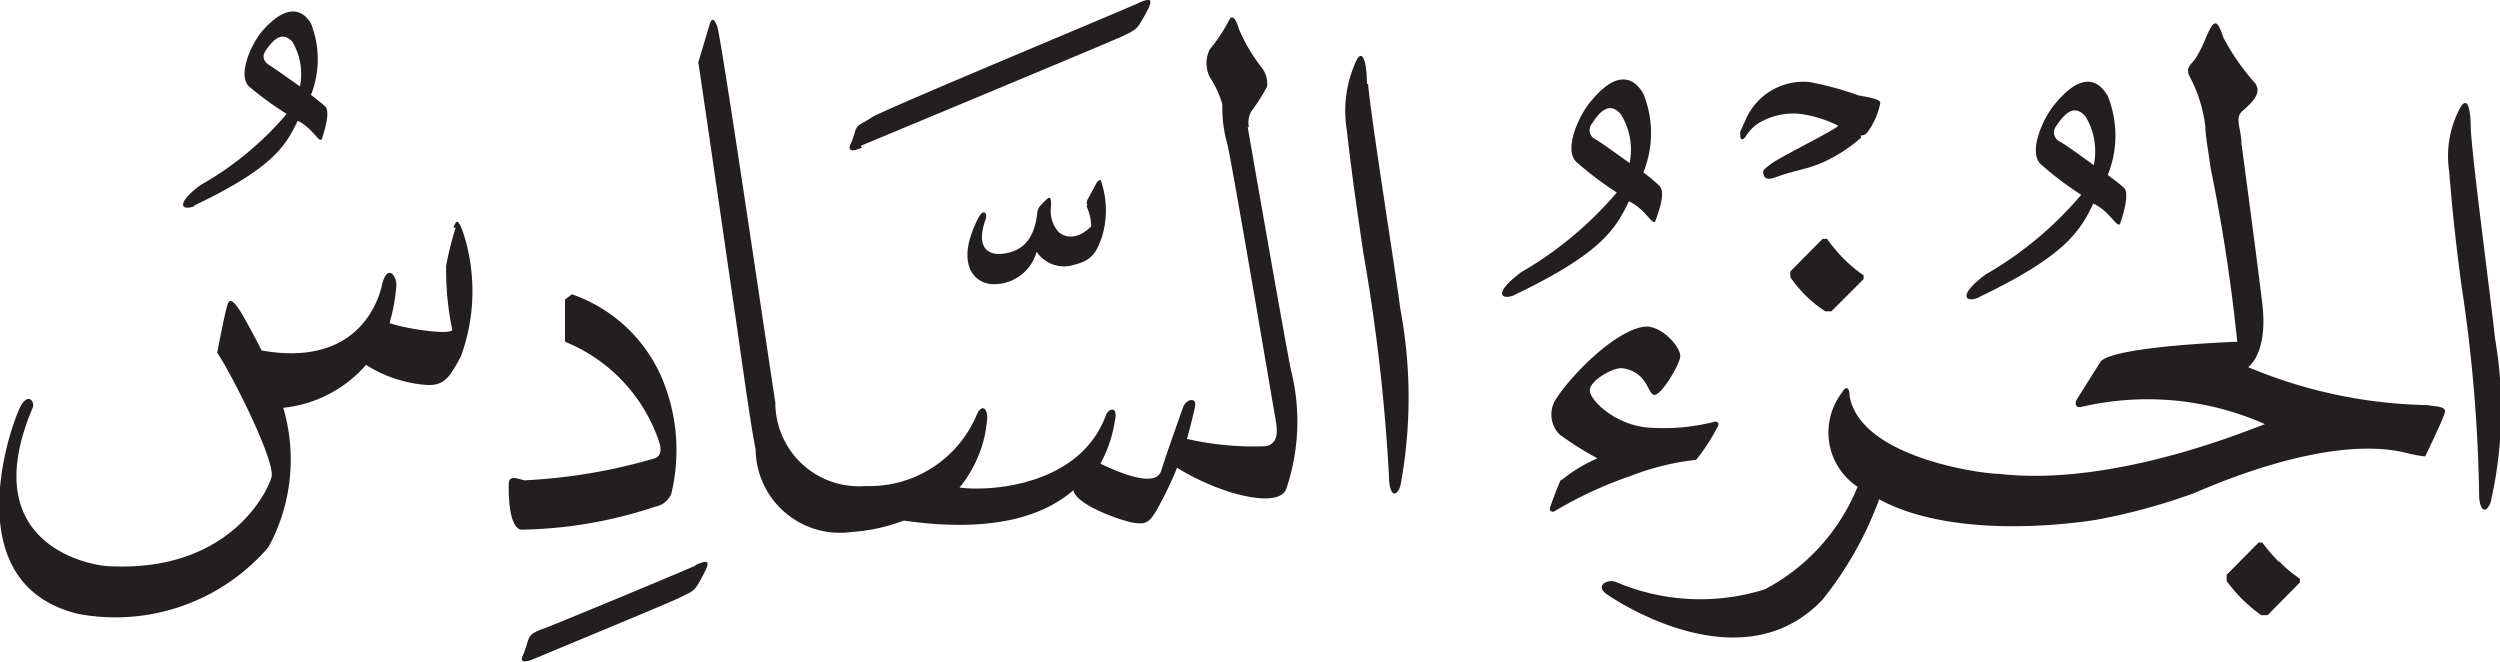 <svg xmlns="http://www.w3.org/2000/svg" xmlns:xlink="http://www.w3.org/1999/xlink" width="65.84" height="17.43" viewBox="0 0 65.84 17.43"><defs><style>.cls-1{fill:none;}.cls-2{clip-path:url(#clip-path);}.cls-3{fill:#231f20;}</style><clipPath id="clip-path" transform="translate(0 0)"><rect class="cls-1" width="65.84" height="17.42"/></clipPath></defs><g id="Layer_2" data-name="Layer 2"><g id="svg2"><g id="g10"><g id="g50"><g id="g52"><g id="g90"><g id="g104"><g class="cls-2"><g id="g102"><g id="g100"><path id="path98" class="cls-3" d="M36,2.21c0-.53-.11-1-.3-.57a3.14,3.14,0,0,0-.23,1.79c.15,1.32.3,2.31.44,3.26a49.17,49.17,0,0,1,.67,5.85c0,.49.18.6.3.26a12.64,12.64,0,0,0,0-4.66c-.16-1.22-.77-5-.85-5.93M28.61,5.42a1.4,1.4,0,0,1,.13.54c-.3.3-.63.35-.86.15a.82.82,0,0,1-.2-.67c0-.22,0-.31-.16-.15s-.18.19-.2.3c-.08.73-.4,1.06-1,1.1-.35,0-.61-.23-.36-.92.05-.15-.06-.31-.21,0-.53,1.05-.21,1.63.33,1.71a1.16,1.16,0,0,0,1.22-.85.87.87,0,0,0,1,.34c.48-.12.58-.34.72-.73A2.38,2.38,0,0,0,29,4.78c0-.09-.08,0-.1,0l-.26.48a.16.16,0,0,0,0,.15m4.25-2.07a.61.61,0,0,1,.06-.4,5.16,5.16,0,0,0,.42-.66.68.68,0,0,0-.15-.51,4.57,4.57,0,0,1-.59-1c-.05-.2-.17-.43-.26-.24a4.22,4.22,0,0,1-.51.77.82.82,0,0,0,0,.73,2.66,2.66,0,0,1,.33.71c0,.21,0,.57.12,1s1.21,6.9,1.27,7.23.12.69-.23.78a7.88,7.88,0,0,1-2.09-.19c.11-.4.19-.73.21-.84.06-.29-.24-.2-.31,0s-.43,1.2-.58,1.68-1.21,0-1.6-.19a3.34,3.34,0,0,0,.38-1.12c.1-.44-.19-.32-.24-.14-.69,1.85-3.06,2-3.85,1.89A3.24,3.24,0,0,0,26,11c0-.28-.16-.35-.28-.07a3.06,3.06,0,0,1-2.93,1.87,2.2,2.2,0,0,1-2.37-2.2C20.31,9.93,19,1,18.89.7s-.17-.15-.2-.06l-.3,1c.1.63.83,5.69.95,6.5s.44,3.16.56,3.69a2.22,2.22,0,0,0,2.53,2.18,4.68,4.68,0,0,0,1.37-.3c2.38.34,3.71-.14,4.47-.8v0c.07.4,1.31.82,1.6.86s.38,0,.56-.28A10,10,0,0,0,31,12.32a6.31,6.31,0,0,0,1.19.57c.43.16,1.48.44,1.68,0A5.53,5.53,0,0,0,34,9.75c-.17-.82-1.14-6.4-1.14-6.4M12,6a8,8,0,0,0-.25,1,7.6,7.6,0,0,0,.16,1.68c0,.15-1.15,0-1.65-.17a5,5,0,0,0,.18-1c0-.27-.25-.57-.38,0S9.31,9.66,6.89,9.23c-.27-.54-.54-1-.54-1C6.2,8,6.07,7.82,6,8s-.28,1.29-.28,1.29c.32.45,1.55,2.86,1.43,3.28S6,15.08,2.86,14.91c-.33,0-3.57-.47-2-4.17.06-.13-.08-.4-.29-.09s-1.86,4.72,1.5,5.52a5.32,5.32,0,0,0,5-1.76,4.82,4.82,0,0,0,.39-3.67A3.35,3.35,0,0,0,9.64,9.61a3.44,3.44,0,0,0,1.5.52c.54.06.68-.15,1-.75a5,5,0,0,0,.06-3.25c-.15-.4-.18-.32-.26-.14M22.67,3.84c.14-.06,6.66-2.77,6.9-2.89s.36-.16.47-.36a4.19,4.19,0,0,0,.21-.38c.06-.15.14-.32-.29-.12s-6.74,2.82-7,3-.38.17-.44.37-.1.3-.12.34-.12.27.3.09m-4.37,11c-.28.13-3.67,1.54-4,1.66s-.38.17-.44.37-.1.3-.12.34-.13.27.3.09c.13-.06,3.6-1.49,3.83-1.61s.37-.15.48-.35a3.75,3.75,0,0,0,.2-.37c.07-.16.15-.33-.28-.13m-4.58-.94c-.33-.07-.33-1-.32-1.22s.21-.13.41-.08a14.66,14.66,0,0,0,3.4-.57c.23-.06.2-.28.15-.44A4.33,4.33,0,0,0,14.88,9l0-1.11.18-.14A4,4,0,0,1,17.45,10a4.89,4.89,0,0,1,.23,3,.56.56,0,0,1-.41.34,11.73,11.73,0,0,1-3.55.61M55.14,4.35a1.76,1.76,0,0,0-.22-1.29c-.21-.23-.44-.24-.76.25a.27.27,0,0,0,.11.43c.22.13.87.61.87.61m-3,3.47c-.34.17-.64,0,.15-.59a9.44,9.44,0,0,0,2.52-2.1,8.78,8.78,0,0,1-1.07-.81c-.34-.34.09-1.27.42-1.63.85-1,1.25-.33,1.35-.16a2.78,2.78,0,0,1,0,2.08s.33.24.43.34.07.42-.1.93c-.07.17-.26-.31-.71-.52-.36.75-.75,1.38-3,2.46M42.91,4.33A1.76,1.76,0,0,0,42.68,3c-.21-.23-.44-.24-.75.25a.27.27,0,0,0,.11.43c.21.13.87.61.87.61m-3,3.47c-.34.16-.64,0,.15-.59a9.64,9.64,0,0,0,2.52-2.1,8.78,8.78,0,0,1-1.07-.81c-.34-.34.09-1.27.42-1.63.84-1,1.25-.33,1.35-.16a2.75,2.75,0,0,1,0,2.07,5,5,0,0,1,.42.35c.13.14.08.42-.1.92-.06.18-.25-.3-.7-.51-.36.75-.75,1.38-3,2.46M49,3.57s.1,0,.16-.06a1.88,1.88,0,0,0,.36-.8c0-.12-.46-.17-.58-.2a8.19,8.19,0,0,0-1.29-.35,1.66,1.66,0,0,0-1.68,1l-.14.31c0,.16,0,.27.13.15a1.09,1.09,0,0,1,.36-.38A1.77,1.77,0,0,1,47.41,3a3.16,3.16,0,0,1,1,.31c0,.07-1.52.82-1.76,1s-.23.18-.2.3.16.11.28.07c.6-.22.81-.2,1.29-.41a4,4,0,0,0,1-.65M41.1,12.65c-.09.19-.21.52-.28.72a.08.08,0,0,0,.11.1,10.62,10.62,0,0,1,2-.93,6.83,6.83,0,0,1,1.74-.43,5.09,5.09,0,0,0,.55-.84c.09-.14,0-.18-.08-.16a5.39,5.39,0,0,1-1.74.15c-.87-.07-1.56-.74-1.53-1s.64-.6.87-.56c.66.1.65.69.83.7s.65-.77.68-1-.43-.77-.86-.8c-.72,0-1.94,1.18-2.42,1.92a.75.75,0,0,0,.1.92,8.21,8.21,0,0,0,1,.63,4.11,4.11,0,0,0-.93.56M65.71,8.92c-.12-1.13-.59-4.63-.64-5.53,0-.49-.08-.91-.29-.53A2.68,2.68,0,0,0,64.5,4.5c.1,1.24.21,2.16.33,3.05A40.25,40.25,0,0,1,65.29,13c0,.45.17.56.3.24a10.88,10.88,0,0,0,.12-4.32M60,14.78a4.75,4.75,0,0,1-.42-.49h-.1l-.84.85,0,.16a4.33,4.33,0,0,0,.4.47,4.15,4.15,0,0,0,.51.43h.17l.85-.86v-.1a3.18,3.18,0,0,1-.53-.44m4-4.13a12.75,12.75,0,0,1-4.83-1c.16-.13.5-.57.37-1.67s-.55-4.23-.55-4.23c0-.33-.17-.65,0-.82s.58-.45.36-.76A6,6,0,0,1,58.56,1c-.1-.28-.18-.52-.32-.3s-.23.58-.45.88c-.12.15-.24.23-.11.46a3.73,3.73,0,0,1,.4,1.3c0,.21.08.66.14,1.09A46.2,46.2,0,0,1,58.92,9s-3.17.11-3.59.51l-.63,1c-.06.11-.05.23.1.21a7.63,7.63,0,0,1,4.85.45c-.33.11-3.95,1.66-7,1.31-.46,0-3.67-.43-3.94-2.06,0-.21-.09-.28-.2-.08a1.72,1.72,0,0,0,.41,2.48,5.29,5.29,0,0,1-2.44,2.7,5.66,5.66,0,0,1-3.94-.2c-.22-.07-.55.11-.21.34S45.91,18,48,15.79a9.36,9.36,0,0,0,1.49-2.64c2.17,1.18,5.77.53,5.77.53A16.11,16.11,0,0,0,57.75,13c.44-.18,3.51-1.57,5.59-1.08a3.53,3.53,0,0,0,.53.1s.38-.79.46-1,.18-.31-.4-.34M48.12,6.29H48l-.85.86,0,.15a3.64,3.64,0,0,0,.4.48,3.42,3.42,0,0,0,.52.42h.16l.85-.85v-.1a3.75,3.75,0,0,1-.53-.44,4.84,4.84,0,0,1-.42-.5M7.9,2.27A1.67,1.67,0,0,0,7.7,1.1C7.51.9,7.3.88,7,1.33c-.09.13-.09.27.1.39s.79.55.79.55M5.14,5.42c-.31.14-.58,0,.13-.54A8.39,8.39,0,0,0,7.55,3a8.58,8.58,0,0,1-1-.73c-.3-.31.08-1.15.38-1.48C7.73-.1,8.1.47,8.19.62a2.56,2.56,0,0,1,0,1.88s.29.22.38.31.06.39-.09.84c-.06.16-.23-.27-.64-.47-.32.68-.68,1.26-2.74,2.24" transform="translate(0 0)"/></g></g></g></g></g></g></g></g></g></g></svg>